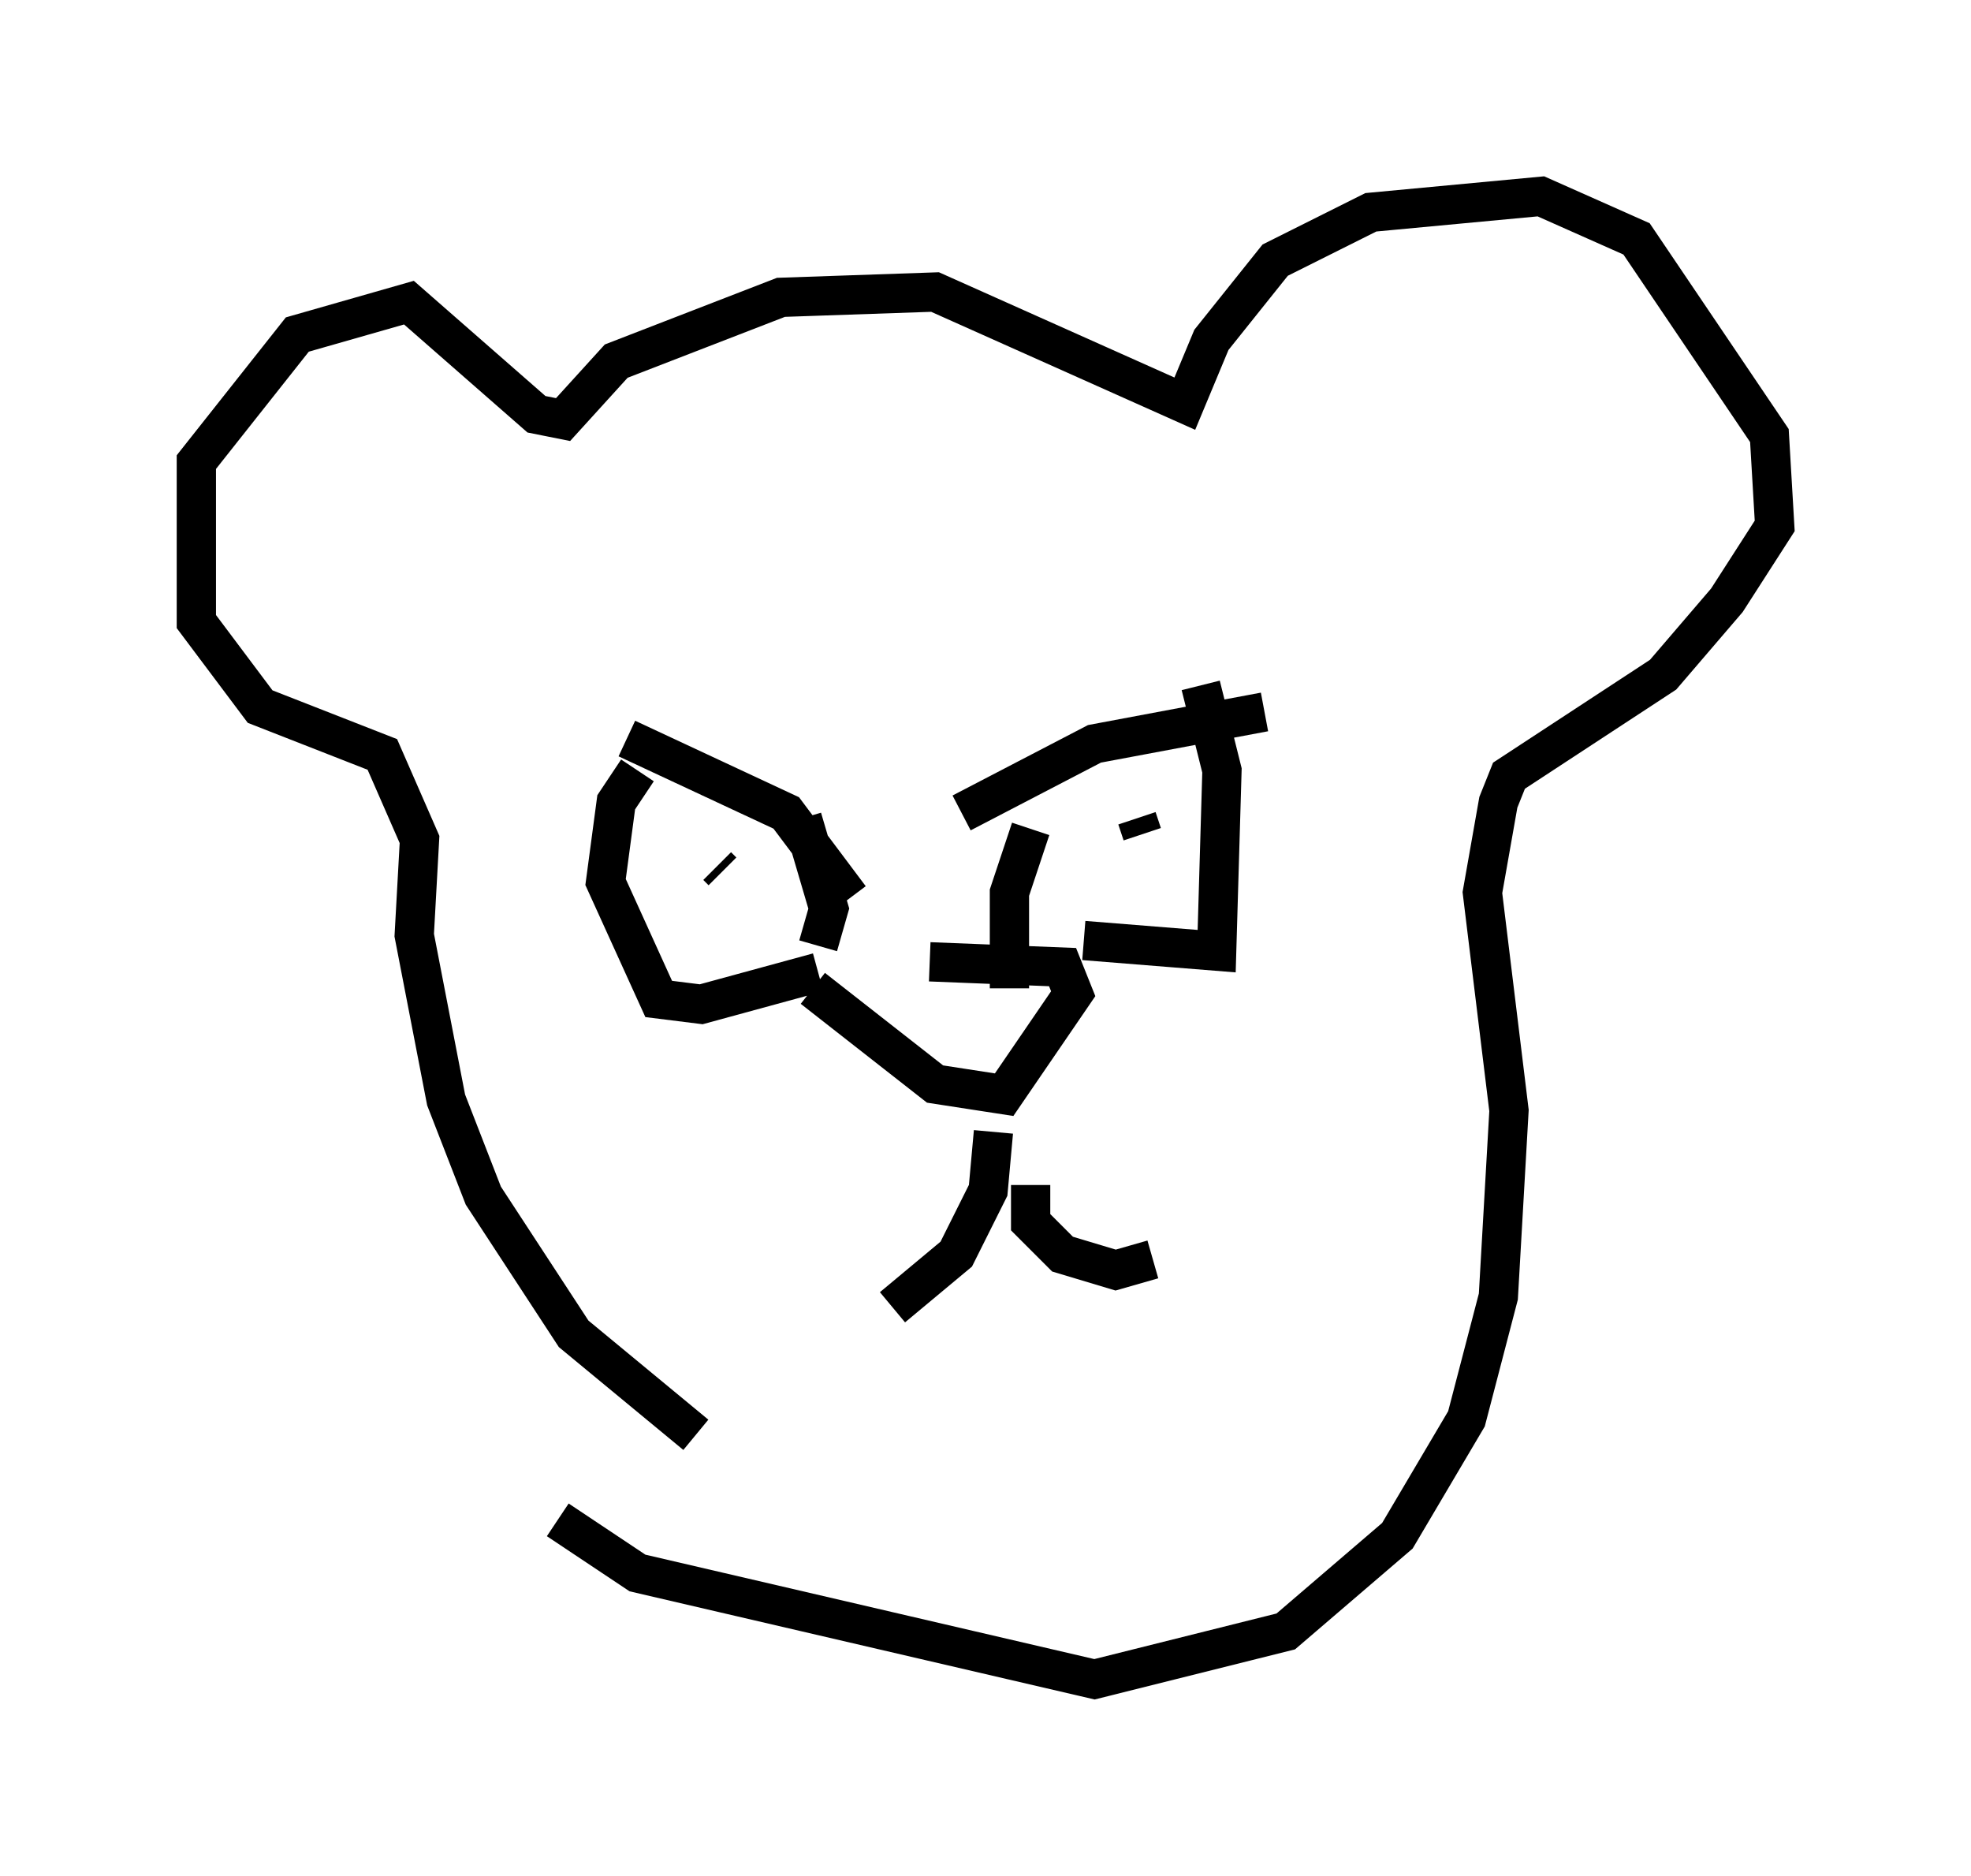 <?xml version="1.0" encoding="utf-8" ?>
<svg baseProfile="full" height="47.753" version="1.1" width="50.189" xmlns="http://www.w3.org/2000/svg" xmlns:ev="http://www.w3.org/2001/xml-events" xmlns:xlink="http://www.w3.org/1999/xlink"><defs /><rect fill="white" height="47.753" width="50.189" x="0" y="0" /><path d="M21.238, 25.027 m2.436, -0.541 l3.383, 0.135 0.271, 0.677 l-1.759, 2.571 -1.759, -0.271 l-3.112, -2.436 m-4.736, -6.36 l4.059, 1.894 1.624, 2.165 m-1.218, -2.03 l0.677, 2.3 -0.271, 0.947 m-4.601, -4.465 l-0.541, 0.812 -0.271, 2.03 l1.353, 2.977 1.083, 0.135 l2.977, -0.812 m-2.571, -2.706 l0.135, 0.135 m6.089, -1.488 l3.383, -1.759 4.33, -0.812 m-5.954, 2.977 l-0.541, 1.624 0.0, 2.436 m4.871, -7.713 l0.541, 2.165 -0.135, 4.601 l-3.383, -0.271 m1.353, -3.112 l0.135, 0.406 m-3.789, 7.578 l-0.135, 1.488 -0.812, 1.624 l-1.624, 1.353 m3.518, -3.112 l0.0, 0.947 0.812, 0.812 l1.353, 0.406 0.947, -0.271 m-11.637, 4.465 l-3.112, -2.571 -2.3, -3.518 l-0.947, -2.436 -0.812, -4.195 l0.135, -2.436 -0.947, -2.165 l-3.112, -1.218 -1.624, -2.165 l0.0, -4.059 2.571, -3.248 l2.842, -0.812 3.248, 2.842 l0.677, 0.135 1.353, -1.488 l4.195, -1.624 3.924, -0.135 l6.36, 2.842 0.677, -1.624 l1.624, -2.03 2.436, -1.218 l4.33, -0.406 2.436, 1.083 l3.383, 5.007 0.135, 2.3 l-1.218, 1.894 -1.624, 1.894 l-3.924, 2.571 -0.271, 0.677 l-0.406, 2.3 0.677, 5.548 l-0.271, 4.736 -0.812, 3.112 l-1.759, 2.977 -2.842, 2.436 l-4.871, 1.218 -11.637, -2.706 l-2.03, -1.353 " fill="none" stroke="black" stroke-width="1" /></svg>